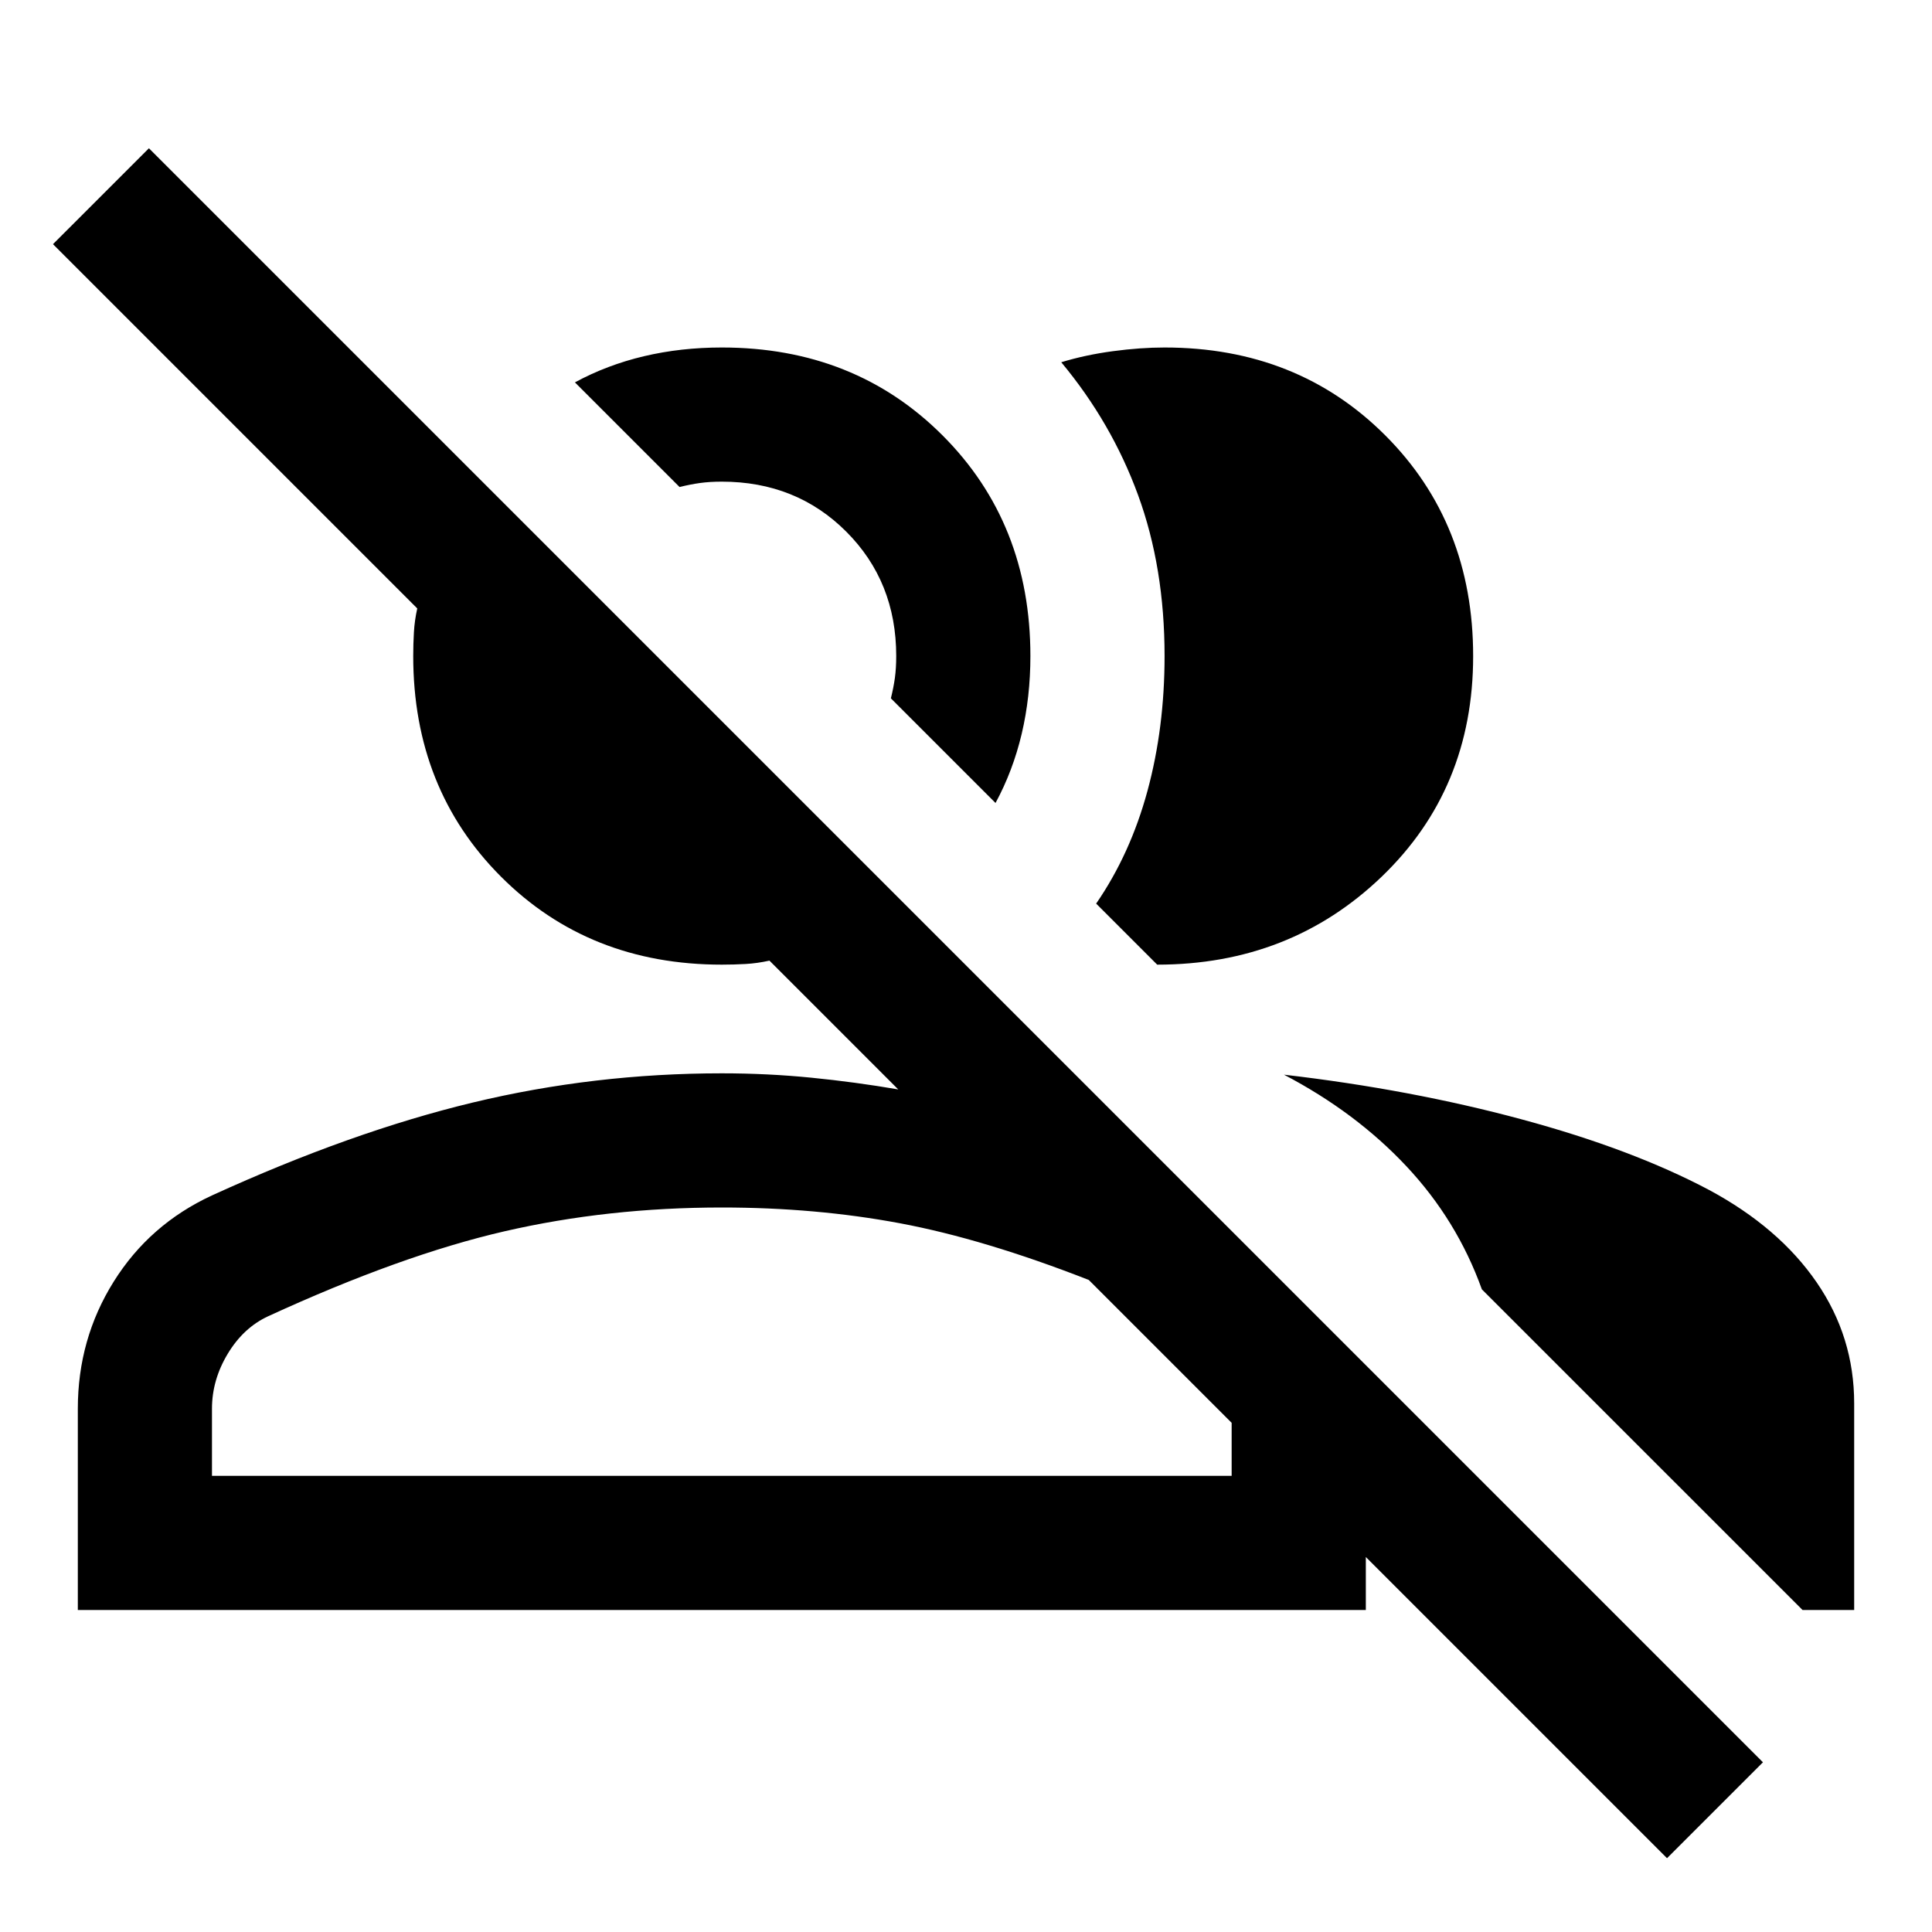 <svg xmlns="http://www.w3.org/2000/svg" height="40" viewBox="0 -960 960 960" width="40"><path d="M828.33-36.67 678.67-186.33V-160h-640v-100q0-34.67 17.83-63.17T105.33-366q69.34-31.67 129.67-46.17 60.33-14.5 123.67-14.5 22.66 0 44.5 2.17 21.83 2.17 43.16 5.83l-64-64q-6 1.34-11.83 1.67-5.83.33-11.83.33-66 0-109.67-43.66Q205.33-568 205.33-634q0-6 .34-11.83.33-5.84 1.66-11.84l-181-181L74-886.33l802 802-47.67 47.66ZM638-426q63 7.33 118 22.17 55 14.83 93.33 35.16Q884-350 902.67-322.83q18.66 27.16 18.66 60.16V-160h-25.66L736.33-319.33q-12.33-34.34-37.5-61.17Q673.67-407.33 638-426Zm-279.33 66q-56.67 0-108 11.83-51.34 11.84-117.34 42.17-12.33 5.67-20.16 18.67-7.84 13-7.84 27.33v33.33H612V-253l-71-71q-52-20.33-93.83-28.17-41.84-7.83-88.5-7.83Zm186-151q17-24.67 25.5-56t8.5-67q0-44-13.17-80t-38.17-66q12-3.67 25.67-5.5 13.67-1.83 25.67-1.83 66 0 109.66 43.66Q732-700 732-634t-45.5 109.67Q641-480.67 575-480.67L544.67-511Zm-50-50-52-52q1.33-5.33 2-10.17.66-4.83.66-10.83 0-37-24.83-61.83-24.83-24.84-61.83-24.84-6 0-10.84.67-4.83.67-10.16 2l-52-52q16-8.67 34.33-13t38.67-4.33q66 0 109.66 43.66Q512-700 512-634q0 20.33-4.33 38.67-4.34 18.33-13 34.33ZM364.33-226.67ZM390.67-666Z"/></svg>